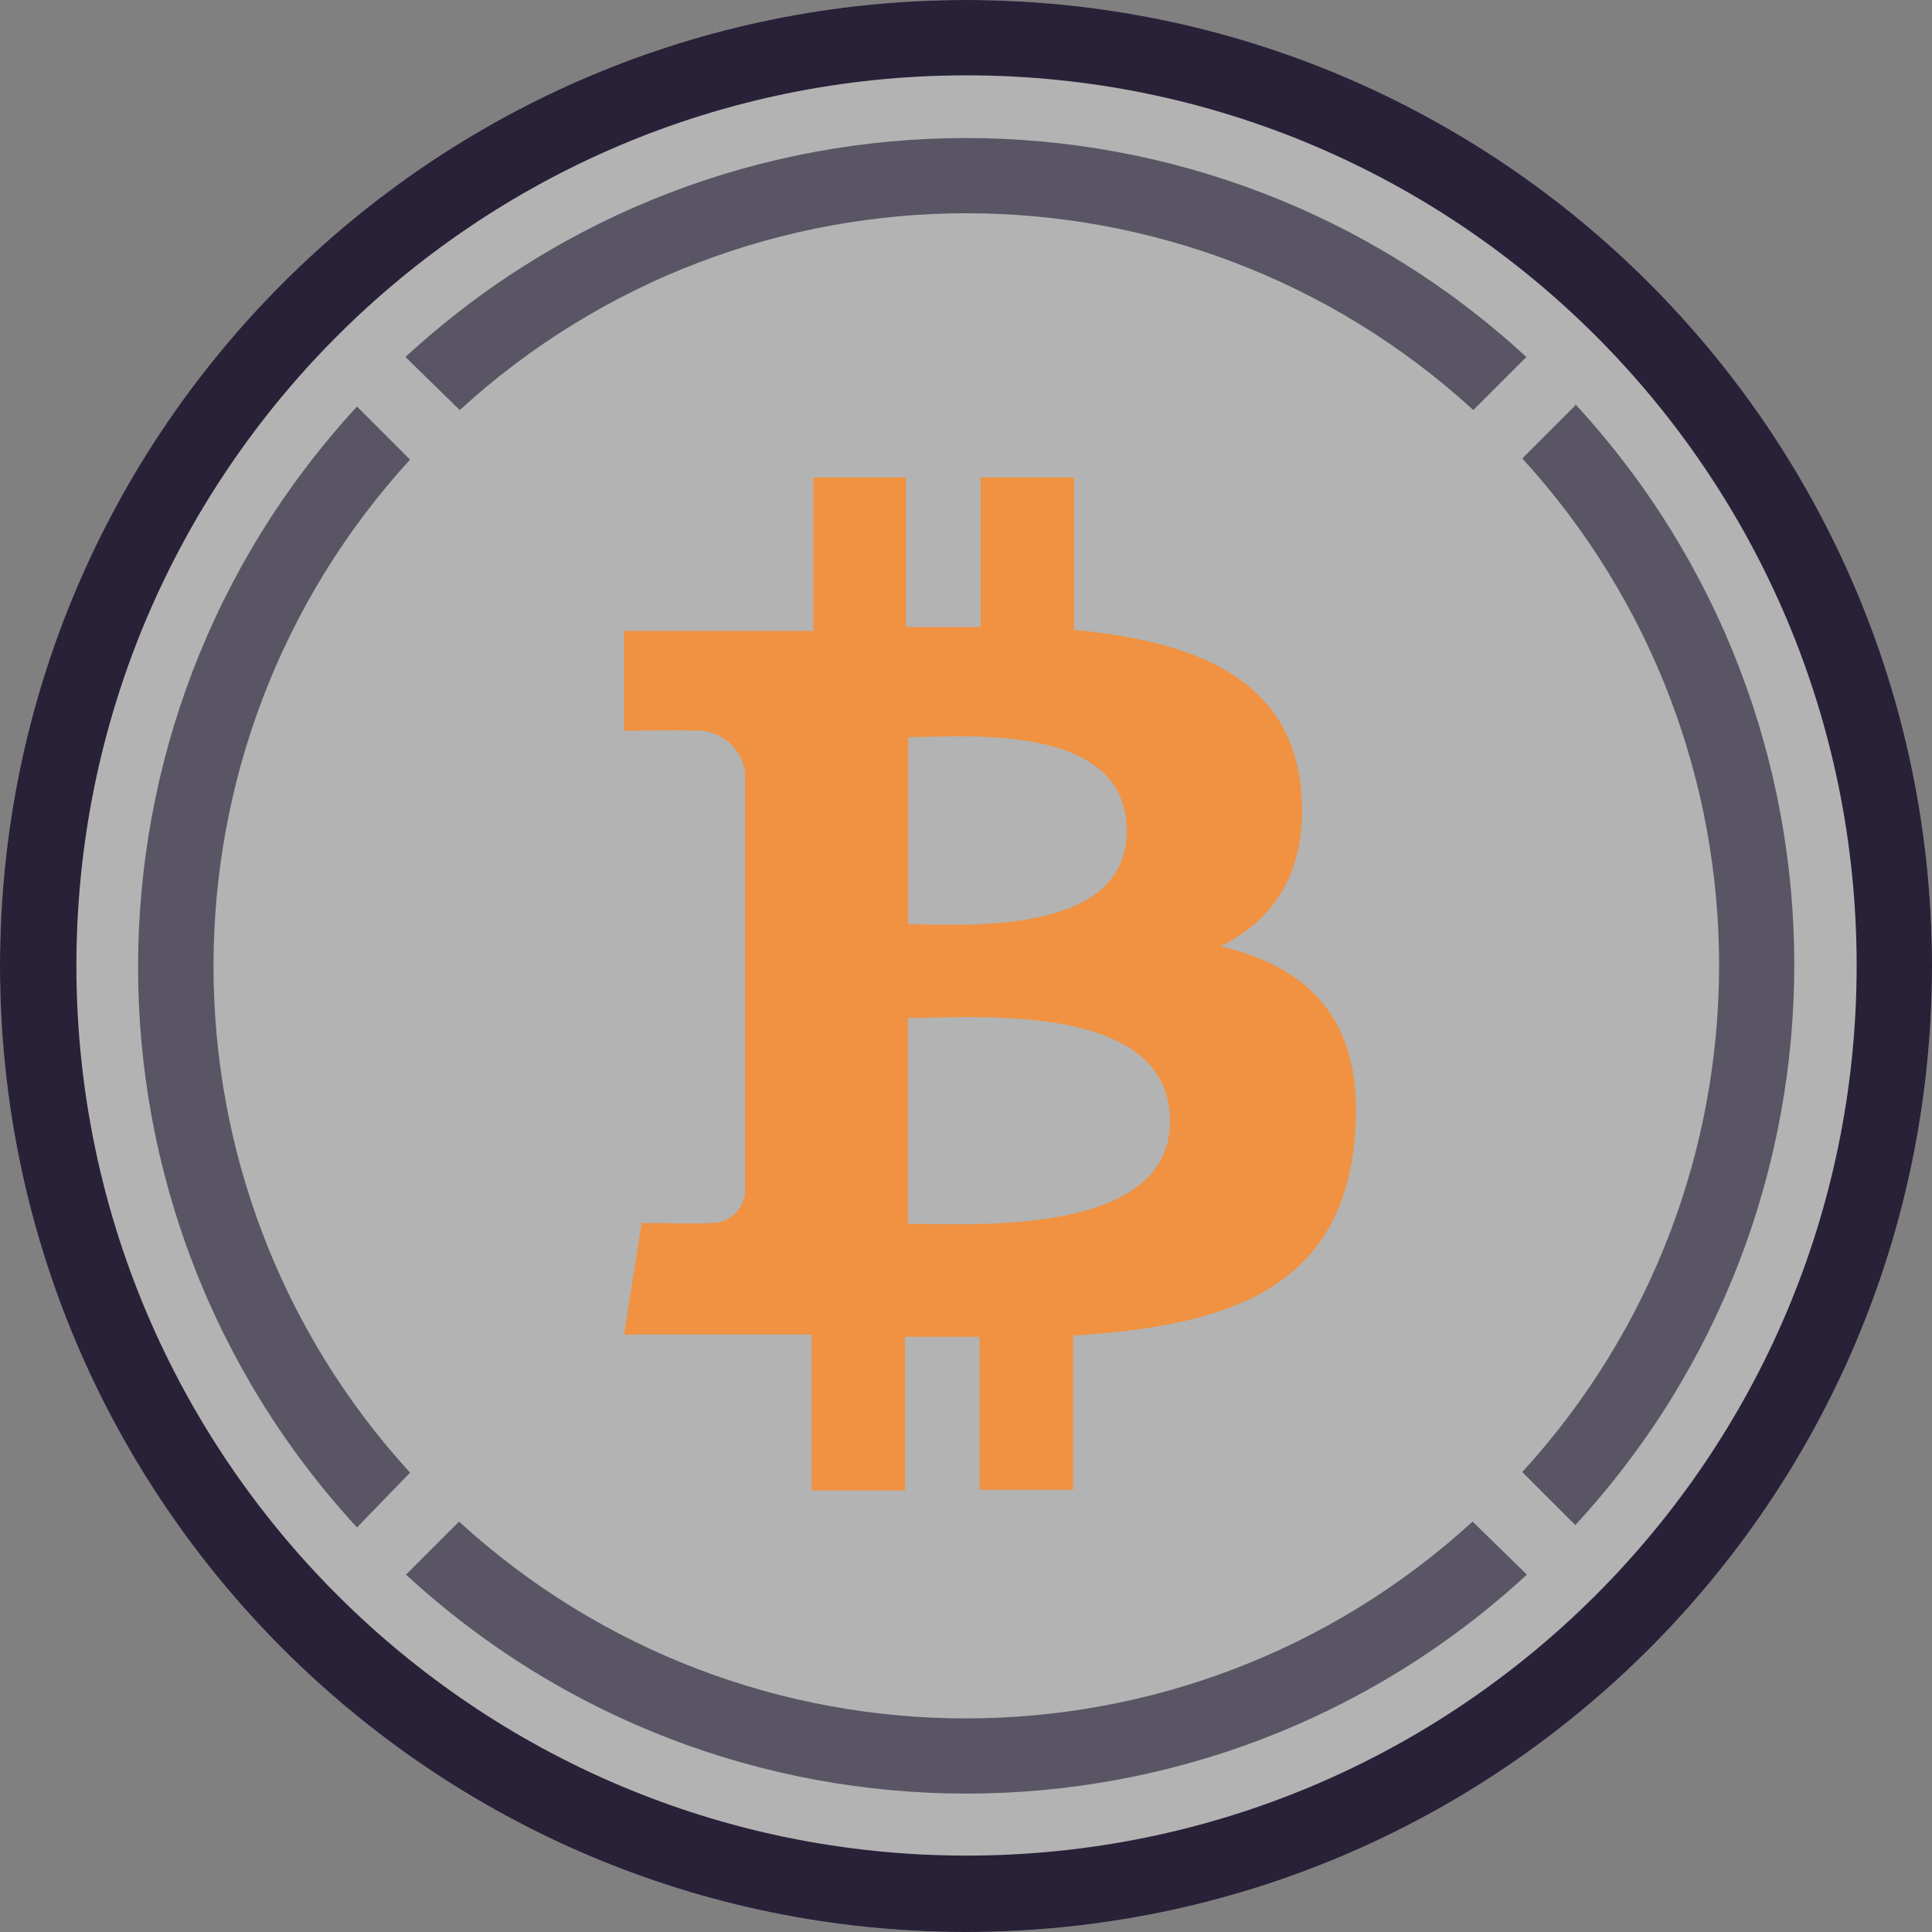 <svg width="42" height="42" viewBox="0 0 42 42" fill="none" xmlns="http://www.w3.org/2000/svg">
<rect x="0" y="0" width="42" height="42" fill="#808080" stroke="none"/>
<path opacity="0.4" d="M21 42C32.598 42 42 32.598 42 21C42 9.402 32.598 0 21 0C9.402 0 0 9.402 0 21C0 32.598 9.402 42 21 42Z" fill="white"/>
<path d="M34.246 8.814L33.093 9.967C38.798 16.206 38.798 25.762 33.093 32.001L34.246 33.154C40.593 26.27 40.593 15.672 34.246 8.787V8.814Z" fill="#5A5564"/>
<path d="M9.995 8.914C16.233 3.21 25.79 3.21 32.029 8.914L33.182 7.761C26.297 1.414 15.699 1.414 8.814 7.761L9.995 8.914Z" fill="#5A5564"/>
<path d="M8.914 32.014C3.217 25.779 3.217 16.226 8.914 9.991L7.761 8.838C1.415 15.723 1.415 26.321 7.761 33.205L8.914 32.014Z" fill="#5A5564"/>
<path d="M32.013 33.078C25.774 38.783 16.218 38.783 9.979 33.078L8.826 34.231C15.711 40.578 26.309 40.578 33.193 34.231L32.013 33.078Z" fill="#5A5564"/>
<path d="M28.281 17.152C28.05 14.746 25.974 13.938 23.349 13.693V10.379H21.319V13.631H19.697V10.379H17.683V13.716H13.566V15.887C13.566 15.887 15.065 15.861 15.042 15.887C15.603 15.826 16.114 16.218 16.195 16.779V25.913C16.183 26.105 16.095 26.282 15.949 26.409C15.807 26.535 15.618 26.601 15.426 26.585C15.453 26.608 13.95 26.585 13.95 26.585L13.566 29.011H17.644V32.401H19.674V29.061H21.296V32.386H23.329V29.034C26.758 28.826 29.149 27.981 29.449 24.771C29.691 22.188 28.477 21.035 26.535 20.57C27.716 19.989 28.446 18.913 28.281 17.152ZM25.436 24.371C25.436 26.893 21.115 26.605 19.739 26.605V22.13C21.115 22.134 25.436 21.738 25.436 24.371ZM24.494 18.067C24.494 20.373 20.889 20.093 19.743 20.093V16.026C20.889 16.026 24.494 15.665 24.494 18.067Z" fill="#F09242"/>
<path d="M20.996 42C9.399 41.996 0 32.594 0 20.996C0 9.399 9.406 0 21.004 0C32.597 0 41.996 9.403 42 20.996C42 32.594 32.601 41.996 21.004 42H20.996ZM20.996 1.638C10.31 1.645 1.653 10.317 1.661 21.004C1.668 31.69 10.341 40.347 21.027 40.339C31.706 40.332 40.359 31.675 40.362 20.996C40.366 10.31 31.706 1.641 21.019 1.638C21.012 1.638 21.004 1.638 20.996 1.638Z" fill="#282138"/>
</svg>
